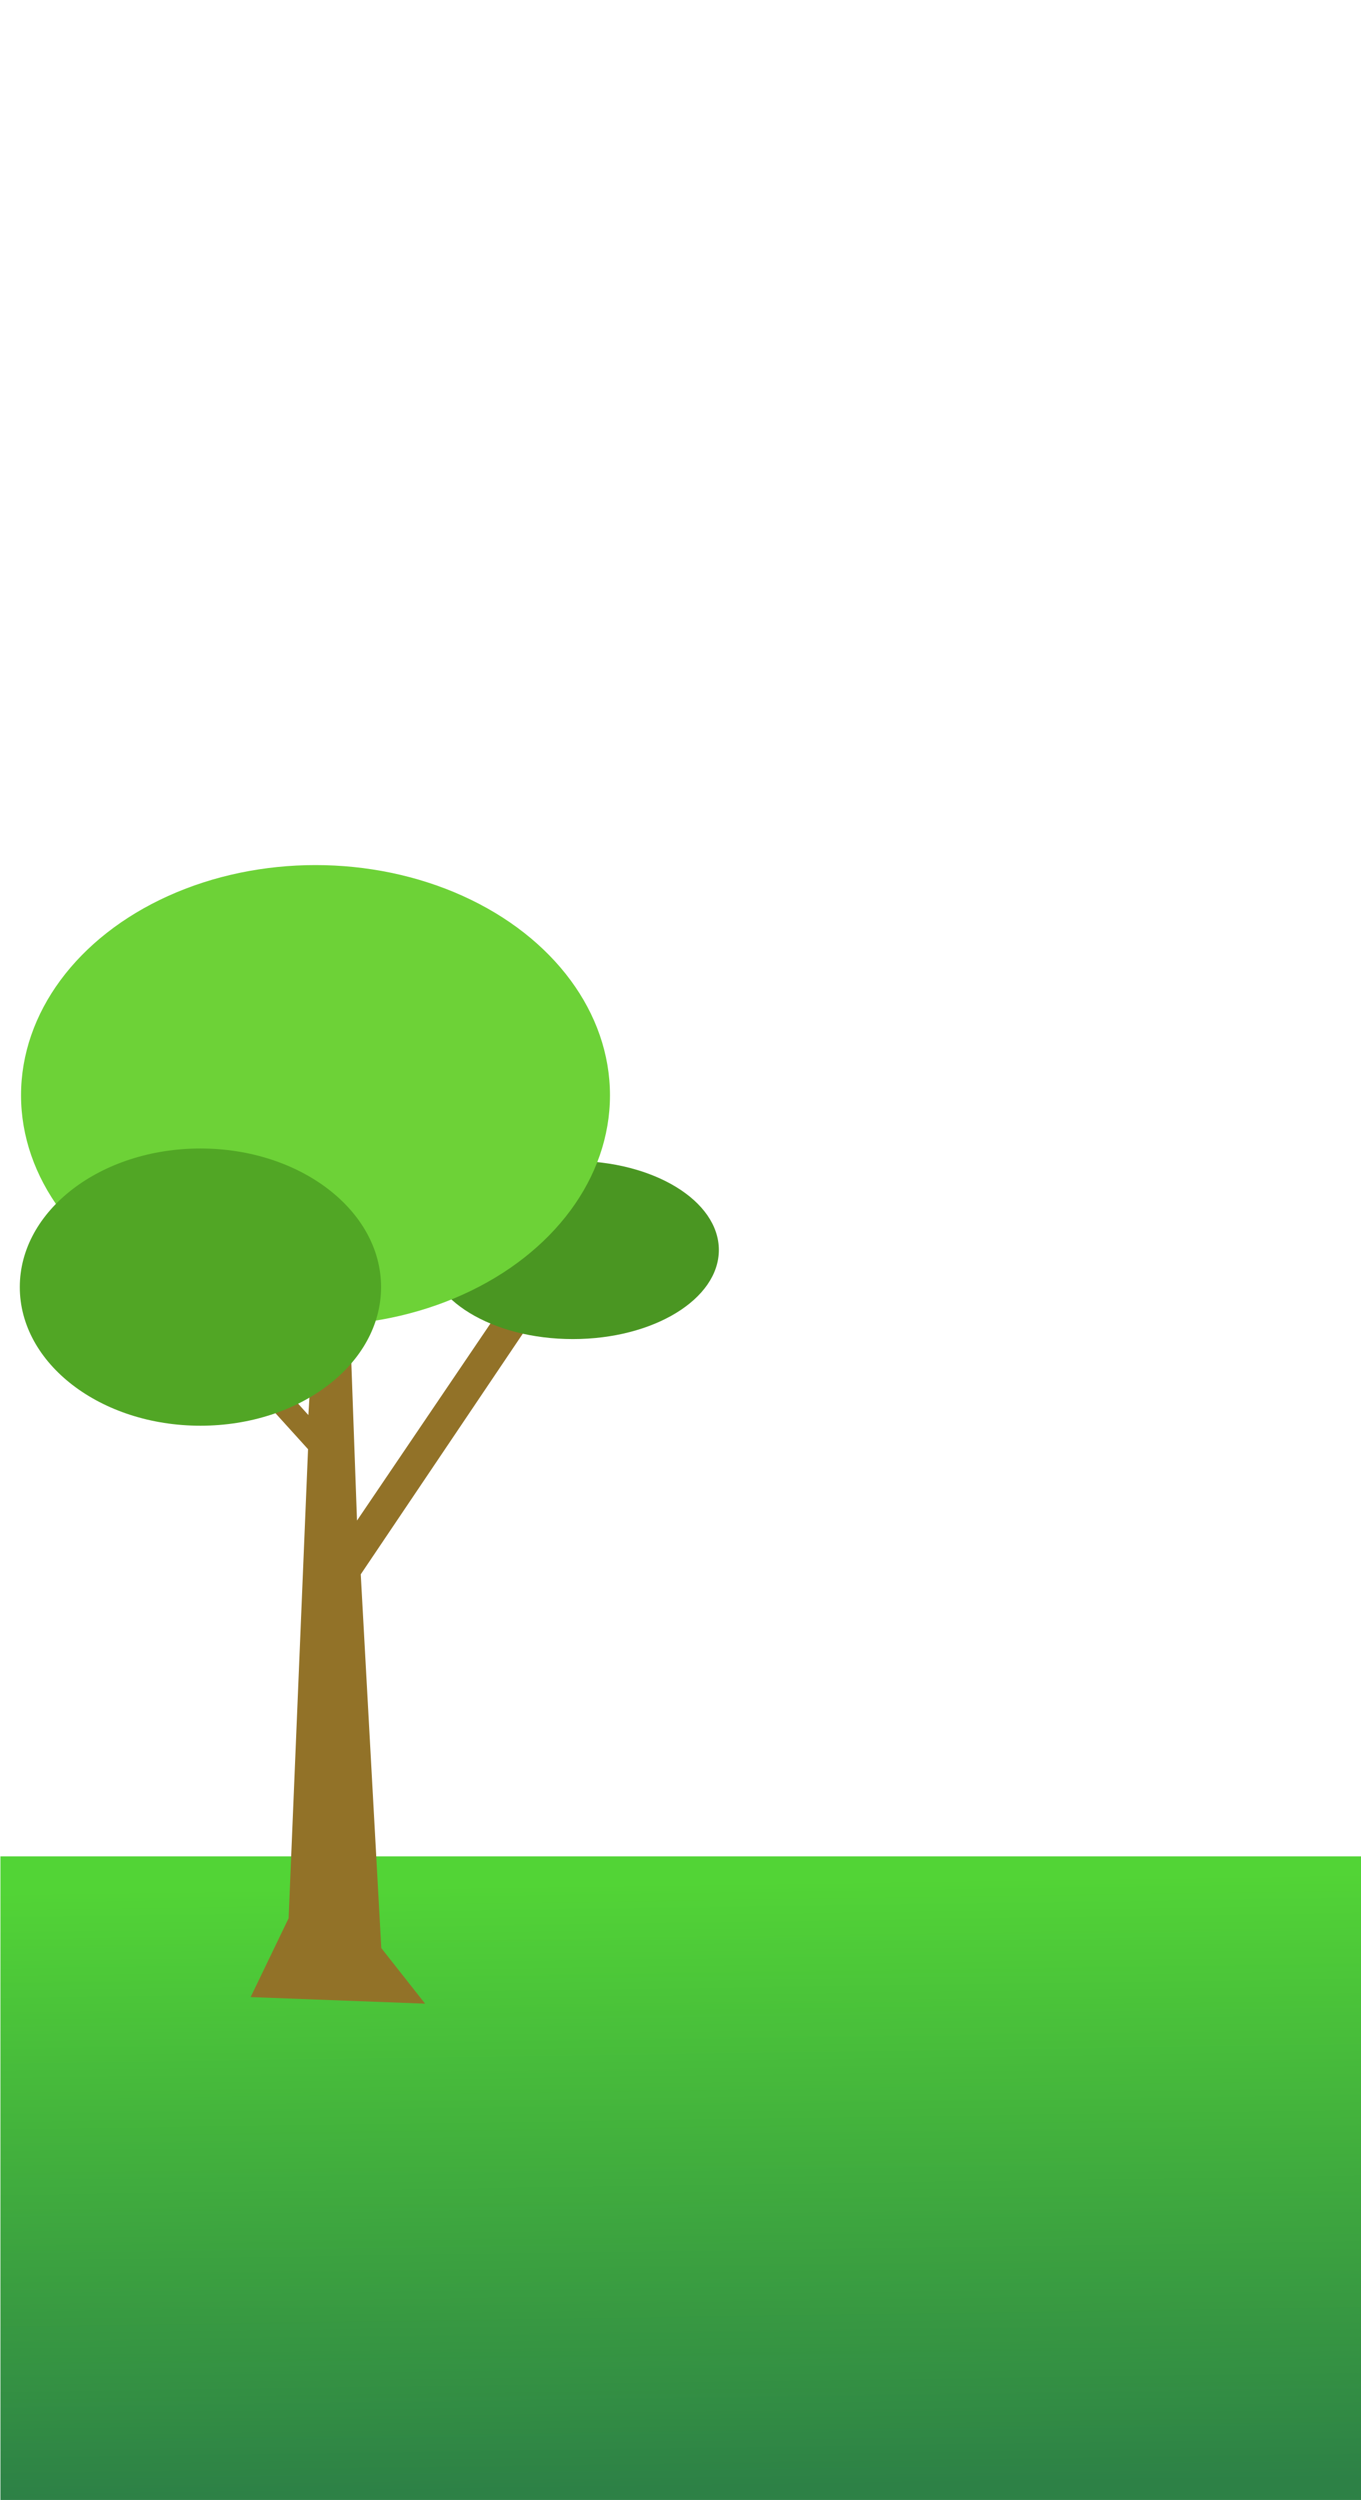 <?xml version="1.0" encoding="UTF-8"?>
<svg width="110mm" height="202mm" version="1.1" viewBox="0 0 110 202" xmlns="http://www.w3.org/2000/svg">
 <defs>
  <linearGradient id="linearGradient4401" x1="60.2" x2="60.9" y1="152" y2="201" gradientUnits="userSpaceOnUse">
   <stop stop-color="#52d436" offset="0"/>
   <stop stop-color="#2d8146" offset="1"/>
  </linearGradient>
 </defs>
 <rect x=".035" y="150" width="110" height="52.1" fill="url(#linearGradient4401)" stroke-linecap="round" stroke-linejoin="round" stroke-opacity=".537" stroke-width="1.67" style="paint-order:stroke markers fill"/>
 <g>
  <path d="m12.8 101c-0.033-2e-3 -0.067 9e-3 -0.094 0.033l-1.2 1.08c-0.054 0.048-0.058 0.131-0.009 0.185l13.4 14.8-1.57 37.9-3.07 6.37 14.1 0.531-3.54-4.49-1.66-30.2 16.5-24.5c0.057-0.085 0.038-0.201-0.043-0.26l-1.81-1.33c-0.081-0.06-0.192-0.039-0.25 0.045l-14.7 21.7-1.04-28.9-1.65-0.324-1.24 20.7-12.1-13.4c-0.024-0.027-0.057-0.042-0.09-0.044z" fill="#927228" stroke-width=".448"/>
  <ellipse cx="46.3" cy="101" rx="11.8" ry="7.2" fill="#4a9622" stroke-width=".438"/>
  <ellipse cx="25.5" cy="88.5" rx="23.8" ry="18.6" fill="#6dd237" stroke-width=".575"/>
  <ellipse cx="16.2" cy="104" rx="14.6" ry="11.2" fill="#51a625" stroke-width=".562"/>
 </g>
</svg>
